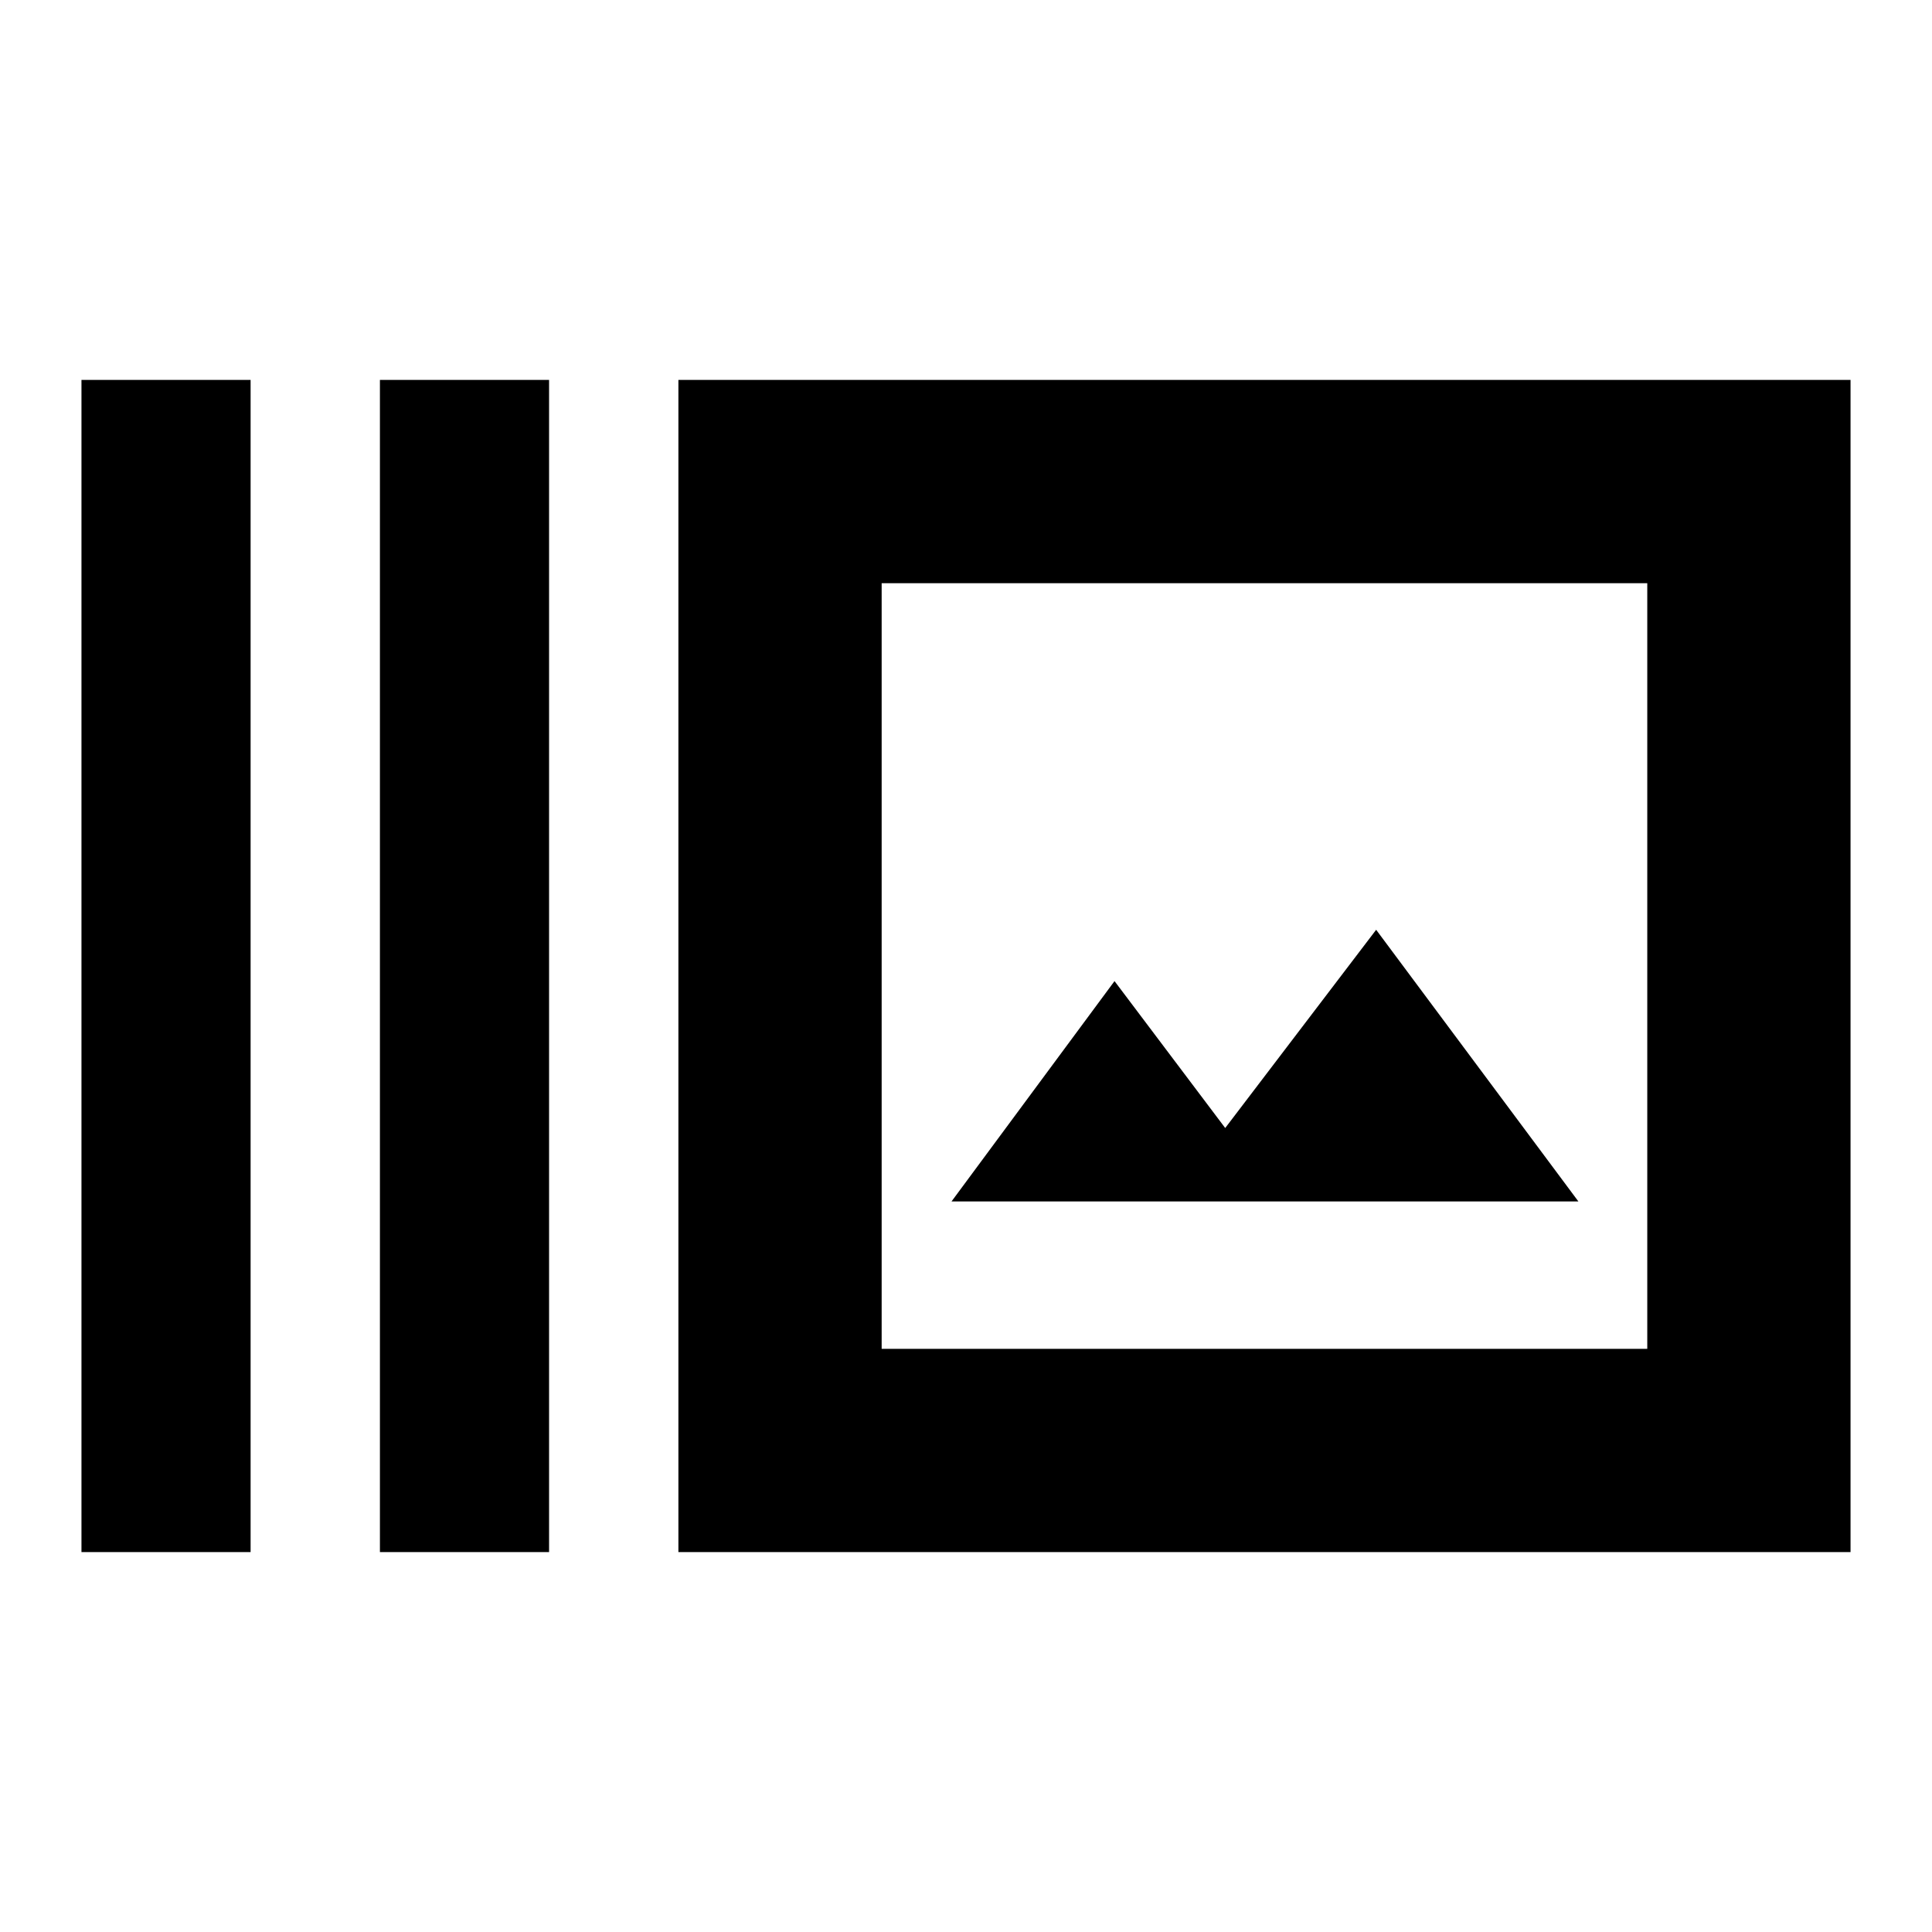 <svg xmlns="http://www.w3.org/2000/svg" height="24" viewBox="0 -960 960 960" width="24"><path d="M40.48-188.78v-582.44h84.04v582.44H40.48Zm148.3 0v-582.44h84.05v582.44h-84.05Zm148.31 0v-582.44h582.43v582.44H337.09Zm101-101h380.43v-380.44H438.09v380.44ZM472.8-363h311.5L683.8-498l-75 98.5-55-73-81 109.5Zm-34.71 73.22v-380.44 380.44Z"/></svg>